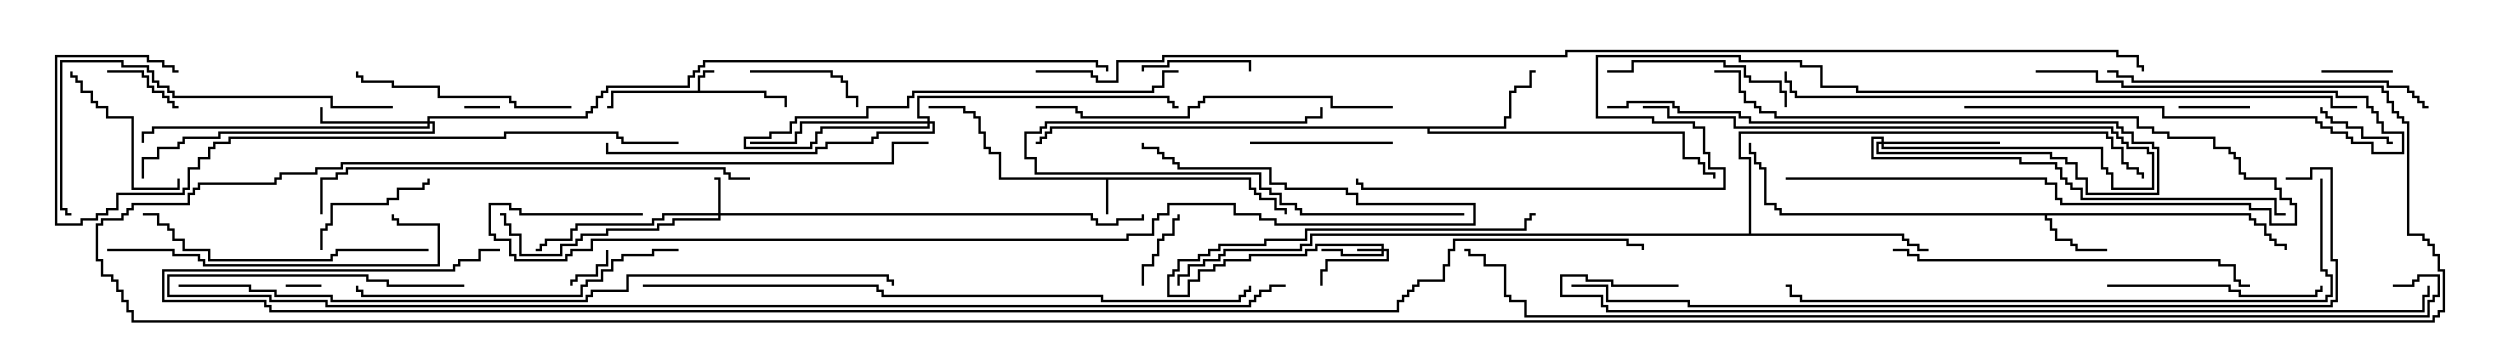 <svg version="1.1" width="105" height="15" xmlns="http://www.w3.org/2000/svg"><path d="M29.307,3.807L29.307,3.164L29.521,3.164L29.521,2.95L30,2.95L30,3.05L29.621,3.05L29.621,3.264L29.407,3.264L29.407,3.807L32.193,3.807L32.193,4.021L33.05,4.021L33.05,4.5L32.95,4.5L32.95,4.121L32.093,4.121L32.093,3.907L25.764,3.907L25.764,4.55L25.5,4.55L25.5,4.45L25.664,4.45L25.664,3.807z" stroke="none"/><path d="M52.55,7.45L52.55,7.879L52.764,7.879L52.764,8.093L52.979,8.093L52.979,8.307L53.621,8.307L53.621,8.736L54.05,8.736L54.05,9L53.95,9L53.95,8.836L53.521,8.836L53.521,8.407L52.879,8.407L52.879,8.193L52.664,8.193L52.664,7.979L52.45,7.979L52.45,7.55L46.55,7.55L46.55,9L46.45,9L46.45,7.55L41.95,7.55L41.95,6.479L41.521,6.479L41.521,6.264L41.307,6.264L41.307,5.621L41.093,5.621L41.093,4.979L40.879,4.979L40.879,4.764L40.45,4.764L40.45,4.55L39,4.55L39,4.45L40.55,4.45L40.55,4.664L40.979,4.664L40.979,4.879L41.193,4.879L41.193,5.521L41.407,5.521L41.407,6.164L41.621,6.164L41.621,6.379L42.05,6.379L42.05,7.45z" stroke="none"/><path d="M94.55,8.95L94.55,9.164L94.764,9.164L94.764,9.379L95.193,9.379L95.193,9.807L95.407,9.807L95.407,10.021L95.621,10.021L95.621,10.236L96.05,10.236L96.05,10.5L95.95,10.5L95.95,10.336L95.521,10.336L95.521,10.121L95.307,10.121L95.307,9.907L95.093,9.907L95.093,9.479L94.664,9.479L94.664,9.264L94.45,9.264L94.45,9.05L85.979,9.05L85.979,9.164L86.193,9.164L86.193,9.593L86.407,9.593L86.407,10.021L87.05,10.021L87.05,10.236L87.264,10.236L87.264,10.45L88.5,10.45L88.5,10.55L87.164,10.55L87.164,10.336L86.95,10.336L86.95,10.121L86.307,10.121L86.307,9.693L86.093,9.693L86.093,9.264L85.879,9.264L85.879,9.05L74.736,9.05L74.736,8.836L74.521,8.836L74.521,8.621L74.093,8.621L74.093,7.121L73.879,7.121L73.879,6.907L73.664,6.907L73.664,6.479L73.45,6.479L73.45,6L73.55,6L73.55,6.379L73.764,6.379L73.764,6.807L73.979,6.807L73.979,7.021L74.193,7.021L74.193,8.521L74.621,8.521L74.621,8.736L74.836,8.736L74.836,8.95z" stroke="none"/><path d="M63.164,5.307L63.164,4.879L63.379,4.879L63.379,3.807L63.593,3.807L63.593,3.593L64.236,3.593L64.236,2.95L64.5,2.95L64.5,3.05L64.336,3.05L64.336,3.693L63.693,3.693L63.693,3.907L63.479,3.907L63.479,4.979L63.264,4.979L63.264,5.407L60.05,5.407L60.05,5.521L70.764,5.521L70.764,6.593L71.407,6.593L71.407,6.807L71.621,6.807L71.621,7.236L72.05,7.236L72.05,7.5L71.95,7.5L71.95,7.336L71.521,7.336L71.521,6.907L71.307,6.907L71.307,6.693L70.664,6.693L70.664,5.621L59.95,5.621L59.95,5.407L44.193,5.407L44.193,5.621L43.979,5.621L43.979,5.836L43.764,5.836L43.764,6.05L43.5,6.05L43.5,5.95L43.664,5.95L43.664,5.736L43.879,5.736L43.879,5.521L44.093,5.521L44.093,5.307z" stroke="none"/><path d="M73.45,9.807L73.45,6.693L73.021,6.693L73.021,5.521L88.55,5.521L88.55,5.736L88.764,5.736L88.764,6.164L89.193,6.164L89.193,6.807L89.407,6.807L89.407,7.021L89.836,7.021L89.836,7.236L90.05,7.236L90.05,7.5L89.95,7.5L89.95,7.336L89.736,7.336L89.736,7.121L89.307,7.121L89.307,6.907L89.093,6.907L89.093,6.264L88.664,6.264L88.664,5.836L88.45,5.836L88.45,5.621L73.121,5.621L73.121,6.593L73.55,6.593L73.55,9.807L79.979,9.807L79.979,10.021L80.193,10.021L80.193,10.236L80.621,10.236L80.621,10.45L81,10.45L81,10.55L80.521,10.55L80.521,10.336L80.093,10.336L80.093,10.121L79.879,10.121L79.879,9.907L55.121,9.907L55.121,10.336L54.693,10.336L54.693,10.55L51.479,10.55L51.479,10.764L51.264,10.764L51.264,10.979L50.621,10.979L50.621,11.193L49.979,11.193L49.979,11.621L49.55,11.621L49.55,12L49.45,12L49.45,11.521L49.879,11.521L49.879,11.093L50.521,11.093L50.521,10.879L51.164,10.879L51.164,10.664L51.379,10.664L51.379,10.45L54.593,10.45L54.593,10.236L55.021,10.236L55.021,9.807z" stroke="none"/><path d="M58.021,10.45L58.021,10.336L55.336,10.336L55.336,10.55L54.907,10.55L54.907,10.764L52.55,10.764L52.55,10.979L51.479,10.979L51.479,11.193L51.05,11.193L51.05,11.407L50.407,11.407L50.407,11.836L49.979,11.836L49.979,12.479L49.021,12.479L49.021,11.521L49.236,11.521L49.236,11.307L49.45,11.307L49.45,10.879L50.307,10.879L50.307,10.664L50.736,10.664L50.736,10.45L51.164,10.45L51.164,10.236L53.093,10.236L53.093,10.021L54.807,10.021L54.807,9.593L64.021,9.593L64.021,9.164L64.236,9.164L64.236,8.95L64.5,8.95L64.5,9.05L64.336,9.05L64.336,9.264L64.121,9.264L64.121,9.693L54.907,9.693L54.907,10.121L53.193,10.121L53.193,10.336L51.264,10.336L51.264,10.55L50.836,10.55L50.836,10.764L50.407,10.764L50.407,10.979L49.55,10.979L49.55,11.407L49.336,11.407L49.336,11.621L49.121,11.621L49.121,12.379L49.879,12.379L49.879,11.736L50.307,11.736L50.307,11.307L50.95,11.307L50.95,11.093L51.379,11.093L51.379,10.879L52.45,10.879L52.45,10.664L54.807,10.664L54.807,10.45L55.236,10.45L55.236,10.236L58.121,10.236L58.121,10.45L58.336,10.45L58.336,10.979L55.764,10.979L55.764,11.407L55.55,11.407L55.55,12L55.45,12L55.45,11.307L55.664,11.307L55.664,10.879L58.236,10.879L58.236,10.55L58.121,10.55L58.121,10.764L56.307,10.764L56.307,10.55L55.5,10.55L55.5,10.45L56.407,10.45L56.407,10.664L58.021,10.664L58.021,10.55L57,10.55L57,10.45z" stroke="none"/><path d="M30.164,8.95L30.164,7.55L30,7.55L30,7.45L30.264,7.45L30.264,8.95L45.907,8.95L45.907,9.164L46.121,9.164L46.121,9.379L46.879,9.379L46.879,9.164L47.95,9.164L47.95,9L48.05,9L48.05,9.264L46.979,9.264L46.979,9.479L46.021,9.479L46.021,9.264L45.807,9.264L45.807,9.05L30.264,9.05L30.264,9.264L28.336,9.264L28.336,9.479L27.693,9.479L27.693,9.693L25.55,9.693L25.55,9.907L24.479,9.907L24.479,10.121L24.264,10.121L24.264,10.336L23.621,10.336L23.621,10.764L21.807,10.764L21.807,9.907L21.379,9.907L21.379,9.479L21.164,9.479L21.164,9.05L21,9.05L21,8.95L21.264,8.95L21.264,9.379L21.479,9.379L21.479,9.807L21.907,9.807L21.907,10.664L23.521,10.664L23.521,10.236L24.164,10.236L24.164,10.021L24.379,10.021L24.379,9.807L25.45,9.807L25.45,9.593L27.593,9.593L27.593,9.379L28.236,9.379L28.236,9.164L30.164,9.164L30.164,9.05L27.907,9.05L27.907,9.264L27.479,9.264L27.479,9.479L24.264,9.479L24.264,9.693L24.05,9.693L24.05,10.121L22.979,10.121L22.979,10.336L22.764,10.336L22.764,10.55L22.5,10.55L22.5,10.45L22.664,10.45L22.664,10.236L22.879,10.236L22.879,10.021L23.95,10.021L23.95,9.593L24.164,9.593L24.164,9.379L27.379,9.379L27.379,9.164L27.807,9.164L27.807,8.95z" stroke="none"/><path d="M17.95,5.093L17.95,4.879L24.593,4.879L24.593,4.664L24.807,4.664L24.807,4.45L25.021,4.45L25.021,4.021L25.236,4.021L25.236,3.807L25.45,3.807L25.45,3.593L28.879,3.593L28.879,3.164L29.093,3.164L29.093,2.95L29.307,2.95L29.307,2.736L29.521,2.736L29.521,2.521L46.121,2.521L46.121,2.736L46.55,2.736L46.55,3L46.45,3L46.45,2.836L46.021,2.836L46.021,2.621L29.621,2.621L29.621,2.836L29.407,2.836L29.407,3.05L29.193,3.05L29.193,3.264L28.979,3.264L28.979,3.693L25.55,3.693L25.55,3.907L25.336,3.907L25.336,4.121L25.121,4.121L25.121,4.55L24.907,4.55L24.907,4.764L24.693,4.764L24.693,4.979L18.05,4.979L18.05,5.093L18.264,5.093L18.264,5.621L9.264,5.621L9.264,5.836L7.764,5.836L7.764,6.05L7.55,6.05L7.55,6.264L6.693,6.264L6.693,6.693L6.05,6.693L6.05,7.5L5.95,7.5L5.95,6.593L6.593,6.593L6.593,6.164L7.45,6.164L7.45,5.95L7.664,5.95L7.664,5.736L9.164,5.736L9.164,5.521L18.164,5.521L18.164,5.193L18.05,5.193L18.05,5.407L6.479,5.407L6.479,5.621L6.05,5.621L6.05,6L5.95,6L5.95,5.521L6.379,5.521L6.379,5.307L17.95,5.307L17.95,5.193L13.45,5.193L13.45,4.5L13.55,4.5L13.55,5.093z" stroke="none"/><path d="M79.021,5.95L79.021,5.836L78.693,5.836L78.693,6.593L84.907,6.593L84.907,6.807L86.407,6.807L86.407,7.021L86.621,7.021L86.621,7.45L86.836,7.45L86.836,7.664L87.05,7.664L87.05,7.879L87.479,7.879L87.479,8.307L95.621,8.307L95.621,8.95L96,8.95L96,9.05L95.521,9.05L95.521,8.407L87.379,8.407L87.379,7.979L86.95,7.979L86.95,7.764L86.736,7.764L86.736,7.55L86.521,7.55L86.521,7.121L86.307,7.121L86.307,6.907L84.807,6.907L84.807,6.693L78.593,6.693L78.593,5.736L79.121,5.736L79.121,5.95L84,5.95L84,6.05L79.121,6.05L79.121,6.164L88.336,6.164L88.336,7.021L88.55,7.021L88.55,7.236L88.764,7.236L88.764,7.879L90.379,7.879L90.379,6.479L90.164,6.479L90.164,6.264L89.307,6.264L89.307,6.05L89.093,6.05L89.093,5.836L88.879,5.836L88.879,5.621L88.664,5.621L88.664,5.407L72.807,5.407L72.807,4.979L70.021,4.979L70.021,4.55L69,4.55L69,4.45L70.121,4.45L70.121,4.879L72.907,4.879L72.907,5.307L88.764,5.307L88.764,5.521L88.979,5.521L88.979,5.736L89.193,5.736L89.193,5.95L89.407,5.95L89.407,6.164L90.264,6.164L90.264,6.379L90.479,6.379L90.479,7.979L88.664,7.979L88.664,7.336L88.45,7.336L88.45,7.121L88.236,7.121L88.236,6.264L79.021,6.264L79.021,6.05L78.907,6.05L78.907,6.379L86.193,6.379L86.193,6.593L86.836,6.593L86.836,6.807L87.264,6.807L87.264,7.45L87.693,7.45L87.693,8.093L90.593,8.093L90.593,6.264L90.379,6.264L90.379,6.05L89.521,6.05L89.521,5.621L89.093,5.621L89.093,5.407L88.879,5.407L88.879,5.193L73.45,5.193L73.45,4.979L73.021,4.979L73.021,4.764L70.45,4.764L70.45,4.55L70.236,4.55L70.236,4.336L68.407,4.336L68.407,4.55L67.5,4.55L67.5,4.45L68.307,4.45L68.307,4.236L70.336,4.236L70.336,4.45L70.55,4.45L70.55,4.664L73.121,4.664L73.121,4.879L73.55,4.879L73.55,5.093L88.979,5.093L88.979,5.307L89.193,5.307L89.193,5.521L89.621,5.521L89.621,5.95L90.479,5.95L90.479,6.164L90.693,6.164L90.693,8.193L87.593,8.193L87.593,7.55L87.164,7.55L87.164,6.907L86.736,6.907L86.736,6.693L86.093,6.693L86.093,6.479L78.807,6.479L78.807,5.95z" stroke="none"/><path d="M38.95,5.093L38.95,4.979L38.521,4.979L38.521,4.021L49.121,4.021L49.121,4.236L49.336,4.236L49.336,4.45L49.5,4.45L49.5,4.55L49.236,4.55L49.236,4.336L49.021,4.336L49.021,4.121L38.621,4.121L38.621,4.879L39.05,4.879L39.05,5.093L39.264,5.093L39.264,5.621L36.907,5.621L36.907,5.836L36.693,5.836L36.693,6.05L34.764,6.05L34.764,6.264L34.336,6.264L34.336,6.479L25.45,6.479L25.45,6L25.55,6L25.55,6.379L34.236,6.379L34.236,6.164L34.664,6.164L34.664,5.95L36.593,5.95L36.593,5.736L36.807,5.736L36.807,5.521L39.164,5.521L39.164,5.193L39.05,5.193L39.05,5.407L34.55,5.407L34.55,5.621L34.336,5.621L34.336,6.05L34.121,6.05L34.121,6.264L31.236,6.264L31.236,5.736L32.307,5.736L32.307,5.521L33.164,5.521L33.164,5.093L33.379,5.093L33.379,4.879L36.379,4.879L36.379,4.45L38.093,4.45L38.093,4.021L38.307,4.021L38.307,3.807L48.379,3.807L48.379,3.593L48.807,3.593L48.807,2.95L49.5,2.95L49.5,3.05L48.907,3.05L48.907,3.693L48.479,3.693L48.479,3.907L38.407,3.907L38.407,4.121L38.193,4.121L38.193,4.55L36.479,4.55L36.479,4.979L33.479,4.979L33.479,5.193L33.264,5.193L33.264,5.621L32.407,5.621L32.407,5.836L31.336,5.836L31.336,6.164L34.021,6.164L34.021,5.95L34.236,5.95L34.236,5.521L34.45,5.521L34.45,5.307L38.95,5.307L38.95,5.193L33.693,5.193L33.693,5.621L33.479,5.621L33.479,6.05L31.5,6.05L31.5,5.95L33.379,5.95L33.379,5.521L33.593,5.521L33.593,5.093z" stroke="none"/><path d="M12,12.05L12,11.95L13.5,11.95L13.5,12.05z" stroke="none"/><path d="M21,4.45L21,4.55L19.5,4.55L19.5,4.45z" stroke="none"/><path d="M25.45,10.5L25.55,10.5L25.55,11.193L25.121,11.193L25.121,11.621L24.264,11.621L24.264,11.836L24.05,11.836L24.05,12L23.95,12L23.95,11.736L24.164,11.736L24.164,11.521L25.021,11.521L25.021,11.093L25.45,11.093z" stroke="none"/><path d="M91.5,4.55L91.5,4.45L94.5,4.45L94.5,4.55z" stroke="none"/><path d="M97.5,3.05L97.5,2.95L100.5,2.95L100.5,3.05z" stroke="none"/><path d="M100.5,5.95L100.5,6.05L100.236,6.05L100.236,5.836L99.164,5.836L99.164,5.407L98.521,5.407L98.521,5.193L97.879,5.193L97.879,4.979L97.664,4.979L97.664,4.764L97.45,4.764L97.45,4.5L97.55,4.5L97.55,4.664L97.764,4.664L97.764,4.879L97.979,4.879L97.979,5.093L98.621,5.093L98.621,5.307L99.264,5.307L99.264,5.736L100.336,5.736L100.336,5.95z" stroke="none"/><path d="M48.05,12L47.95,12L47.95,11.093L48.379,11.093L48.379,10.664L48.593,10.664L48.593,10.021L48.807,10.021L48.807,9.807L49.236,9.807L49.236,9.164L49.45,9.164L49.45,9L49.55,9L49.55,9.264L49.336,9.264L49.336,9.907L48.907,9.907L48.907,10.121L48.693,10.121L48.693,10.764L48.479,10.764L48.479,11.193L48.05,11.193z" stroke="none"/><path d="M4.5,3.05L4.5,2.95L6.05,2.95L6.05,3.164L6.264,3.164L6.264,3.593L6.479,3.593L6.479,3.807L6.907,3.807L6.907,4.021L7.121,4.021L7.121,4.236L7.336,4.236L7.336,4.45L7.5,4.45L7.5,4.55L7.236,4.55L7.236,4.336L7.021,4.336L7.021,4.121L6.807,4.121L6.807,3.907L6.379,3.907L6.379,3.693L6.164,3.693L6.164,3.264L5.95,3.264L5.95,3.05z" stroke="none"/><path d="M48.05,3L47.95,3L47.95,2.736L49.021,2.736L49.021,2.521L52.55,2.521L52.55,3L52.45,3L52.45,2.621L49.121,2.621L49.121,2.836L48.05,2.836z" stroke="none"/><path d="M31.5,3.05L31.5,2.95L34.979,2.95L34.979,3.164L35.407,3.164L35.407,3.379L35.621,3.379L35.621,4.021L36.05,4.021L36.05,4.5L35.95,4.5L35.95,4.121L35.521,4.121L35.521,3.479L35.307,3.479L35.307,3.264L34.879,3.264L34.879,3.05z" stroke="none"/><path d="M75,7.55L75,7.45L85.979,7.45L85.979,7.664L86.407,7.664L86.407,8.307L86.621,8.307L86.621,8.521L94.55,8.521L94.55,8.736L95.407,8.736L95.407,9.379L96.379,9.379L96.379,8.621L96.164,8.621L96.164,8.407L95.736,8.407L95.736,7.979L95.521,7.979L95.521,7.55L94.236,7.55L94.236,7.336L94.021,7.336L94.021,6.693L93.807,6.693L93.807,6.479L93.593,6.479L93.593,6.264L92.95,6.264L92.95,5.836L91.021,5.836L91.021,5.621L90.379,5.621L90.379,5.407L89.736,5.407L89.736,4.979L74.521,4.979L74.521,4.764L73.879,4.764L73.879,4.55L73.664,4.55L73.664,4.336L73.236,4.336L73.236,3.907L73.021,3.907L73.021,3.05L72,3.05L72,2.95L73.121,2.95L73.121,3.807L73.336,3.807L73.336,4.236L73.764,4.236L73.764,4.45L73.979,4.45L73.979,4.664L74.621,4.664L74.621,4.879L89.836,4.879L89.836,5.307L90.479,5.307L90.479,5.521L91.121,5.521L91.121,5.736L93.05,5.736L93.05,6.164L93.693,6.164L93.693,6.379L93.907,6.379L93.907,6.593L94.121,6.593L94.121,7.236L94.336,7.236L94.336,7.45L95.621,7.45L95.621,7.879L95.836,7.879L95.836,8.307L96.264,8.307L96.264,8.521L96.479,8.521L96.479,9.479L95.307,9.479L95.307,8.836L94.45,8.836L94.45,8.621L86.521,8.621L86.521,8.407L86.307,8.407L86.307,7.764L85.879,7.764L85.879,7.55z" stroke="none"/><path d="M13.55,10.5L13.45,10.5L13.45,9.593L13.664,9.593L13.664,9.379L13.879,9.379L13.879,8.521L16.236,8.521L16.236,8.307L16.664,8.307L16.664,7.879L17.736,7.879L17.736,7.664L17.95,7.664L17.95,7.5L18.05,7.5L18.05,7.764L17.836,7.764L17.836,7.979L16.764,7.979L16.764,8.407L16.336,8.407L16.336,8.621L13.979,8.621L13.979,9.479L13.764,9.479L13.764,9.693L13.55,9.693z" stroke="none"/><path d="M58.5,5.95L58.5,6.05L52.5,6.05L52.5,5.95z" stroke="none"/><path d="M7.45,7.5L7.55,7.5L7.55,7.979L5.521,7.979L5.521,4.979L4.45,4.979L4.45,4.55L4.021,4.55L4.021,4.336L3.807,4.336L3.807,3.907L3.379,3.907L3.379,3.479L3.164,3.479L3.164,3.264L2.95,3.264L2.95,3L3.05,3L3.05,3.164L3.264,3.164L3.264,3.379L3.479,3.379L3.479,3.807L3.907,3.807L3.907,4.236L4.121,4.236L4.121,4.45L4.55,4.45L4.55,4.879L5.621,4.879L5.621,7.879L7.45,7.879z" stroke="none"/><path d="M61.5,8.95L61.5,9.05L54.593,9.05L54.593,8.836L54.379,8.836L54.379,8.621L53.736,8.621L53.736,8.193L53.307,8.193L53.307,7.979L52.879,7.979L52.879,7.336L43.45,7.336L43.45,6.693L43.021,6.693L43.021,5.521L43.664,5.521L43.664,5.307L43.879,5.307L43.879,5.093L54.807,5.093L54.807,4.879L55.45,4.879L55.45,4.5L55.55,4.5L55.55,4.979L54.907,4.979L54.907,5.193L43.979,5.193L43.979,5.407L43.764,5.407L43.764,5.621L43.121,5.621L43.121,6.593L43.55,6.593L43.55,7.236L52.979,7.236L52.979,7.879L53.407,7.879L53.407,8.093L53.836,8.093L53.836,8.521L54.479,8.521L54.479,8.736L54.693,8.736L54.693,8.95z" stroke="none"/><path d="M75.05,4.5L74.95,4.5L74.95,3.907L74.736,3.907L74.736,3.479L73.45,3.479L73.45,3.264L73.236,3.264L73.236,2.836L72.379,2.836L72.379,2.621L68.621,2.621L68.621,3.05L67.5,3.05L67.5,2.95L68.521,2.95L68.521,2.521L72.479,2.521L72.479,2.736L73.336,2.736L73.336,3.164L73.55,3.164L73.55,3.379L74.836,3.379L74.836,3.807L75.05,3.807z" stroke="none"/><path d="M88.5,12.05L88.5,11.95L93.693,11.95L93.693,12.164L94.121,12.164L94.121,12.379L97.236,12.379L97.236,12.164L97.45,12.164L97.45,12L97.55,12L97.55,12.264L97.336,12.264L97.336,12.479L94.021,12.479L94.021,12.264L93.593,12.264L93.593,12.05z" stroke="none"/><path d="M24,4.45L24,4.55L21.593,4.55L21.593,4.336L21.379,4.336L21.379,4.121L18.379,4.121L18.379,3.693L16.45,3.693L16.45,3.479L15.164,3.479L15.164,3.264L14.95,3.264L14.95,3L15.05,3L15.05,3.164L15.264,3.164L15.264,3.379L16.55,3.379L16.55,3.593L18.479,3.593L18.479,4.021L21.479,4.021L21.479,4.236L21.693,4.236L21.693,4.45z" stroke="none"/><path d="M18,10.45L18,10.55L14.193,10.55L14.193,10.764L13.979,10.764L13.979,10.979L8.736,10.979L8.736,10.55L7.664,10.55L7.664,10.121L7.236,10.121L7.236,9.693L7.021,9.693L7.021,9.479L6.593,9.479L6.593,9.05L6,9.05L6,8.95L6.693,8.95L6.693,9.379L7.121,9.379L7.121,9.593L7.336,9.593L7.336,10.021L7.764,10.021L7.764,10.45L8.836,10.45L8.836,10.879L13.879,10.879L13.879,10.664L14.093,10.664L14.093,10.45z" stroke="none"/><path d="M4.5,10.55L4.5,10.45L7.336,10.45L7.336,10.664L8.407,10.664L8.407,10.879L8.621,10.879L8.621,11.093L18.379,11.093L18.379,9.479L16.664,9.479L16.664,9.264L16.45,9.264L16.45,9L16.55,9L16.55,9.164L16.764,9.164L16.764,9.379L18.479,9.379L18.479,11.193L8.521,11.193L8.521,10.979L8.307,10.979L8.307,10.764L7.236,10.764L7.236,10.55z" stroke="none"/><path d="M28.5,10.45L28.5,10.55L27.479,10.55L27.479,10.764L26.193,10.764L26.193,10.979L25.764,10.979L25.764,11.407L25.336,11.407L25.336,11.836L24.693,11.836L24.693,12.05L24.479,12.05L24.479,12.479L15.164,12.479L15.164,12.264L14.95,12.264L14.95,12L15.05,12L15.05,12.164L15.264,12.164L15.264,12.379L24.379,12.379L24.379,11.95L24.593,11.95L24.593,11.736L25.236,11.736L25.236,11.307L25.664,11.307L25.664,10.879L26.093,10.879L26.093,10.664L27.379,10.664L27.379,10.45z" stroke="none"/><path d="M88.5,3.05L88.5,2.95L88.979,2.95L88.979,3.164L89.621,3.164L89.621,3.379L100.336,3.379L100.336,3.593L101.193,3.593L101.193,3.807L101.407,3.807L101.407,4.021L101.621,4.021L101.621,4.236L101.836,4.236L101.836,4.45L102,4.45L102,4.55L101.736,4.55L101.736,4.336L101.521,4.336L101.521,4.121L101.307,4.121L101.307,3.907L101.093,3.907L101.093,3.693L100.236,3.693L100.236,3.479L89.521,3.479L89.521,3.264L88.879,3.264L88.879,3.05z" stroke="none"/><path d="M16.5,4.45L16.5,4.55L13.879,4.55L13.879,4.121L7.236,4.121L7.236,3.907L7.021,3.907L7.021,3.693L6.593,3.693L6.593,3.479L6.379,3.479L6.379,3.05L6.164,3.05L6.164,2.836L5.093,2.836L5.093,2.621L2.621,2.621L2.621,8.736L2.836,8.736L2.836,8.95L3,8.95L3,9.05L2.736,9.05L2.736,8.836L2.521,8.836L2.521,2.521L5.193,2.521L5.193,2.736L6.264,2.736L6.264,2.95L6.479,2.95L6.479,3.379L6.693,3.379L6.693,3.593L7.121,3.593L7.121,3.807L7.336,3.807L7.336,4.021L13.979,4.021L13.979,4.45z" stroke="none"/><path d="M58.5,4.45L58.5,4.55L55.879,4.55L55.879,4.121L50.621,4.121L50.621,4.336L50.407,4.336L50.407,4.55L49.979,4.55L49.979,4.979L45.379,4.979L45.379,4.764L45.164,4.764L45.164,4.55L43.5,4.55L43.5,4.45L45.264,4.45L45.264,4.664L45.479,4.664L45.479,4.879L49.879,4.879L49.879,4.45L50.307,4.45L50.307,4.236L50.521,4.236L50.521,4.021L55.979,4.021L55.979,4.45z" stroke="none"/><path d="M79.5,10.55L79.5,10.45L80.193,10.45L80.193,10.664L80.621,10.664L80.621,10.879L93.264,10.879L93.264,11.093L93.907,11.093L93.907,11.736L94.121,11.736L94.121,11.95L94.5,11.95L94.5,12.05L94.021,12.05L94.021,11.836L93.807,11.836L93.807,11.193L93.164,11.193L93.164,10.979L80.521,10.979L80.521,10.764L80.093,10.764L80.093,10.55z" stroke="none"/><path d="M31.5,7.45L31.5,7.55L30.593,7.55L30.593,7.336L30.379,7.336L30.379,7.121L14.621,7.121L14.621,7.336L14.193,7.336L14.193,7.55L13.55,7.55L13.55,9L13.45,9L13.45,7.45L14.093,7.45L14.093,7.236L14.521,7.236L14.521,7.021L30.479,7.021L30.479,7.236L30.693,7.236L30.693,7.45z" stroke="none"/><path d="M27,8.95L27,9.05L21.807,9.05L21.807,8.836L21.379,8.836L21.379,8.621L20.621,8.621L20.621,9.807L20.836,9.807L20.836,10.021L21.479,10.021L21.479,10.664L21.693,10.664L21.693,10.879L23.736,10.879L23.736,10.664L23.95,10.664L23.95,10.45L24.807,10.45L24.807,10.021L47.307,10.021L47.307,9.807L48.379,9.807L48.379,9.164L48.593,9.164L48.593,8.95L49.021,8.95L49.021,8.521L51.907,8.521L51.907,8.95L52.979,8.95L52.979,9.164L53.621,9.164L53.621,9.379L61.879,9.379L61.879,8.621L56.95,8.621L56.95,8.193L56.521,8.193L56.521,7.979L53.95,7.979L53.95,7.764L53.307,7.764L53.307,7.121L49.45,7.121L49.45,6.907L49.236,6.907L49.236,6.693L48.807,6.693L48.807,6.479L48.593,6.479L48.593,6.264L47.95,6.264L47.95,6L48.05,6L48.05,6.164L48.693,6.164L48.693,6.379L48.907,6.379L48.907,6.593L49.336,6.593L49.336,6.807L49.55,6.807L49.55,7.021L53.407,7.021L53.407,7.664L54.05,7.664L54.05,7.879L56.621,7.879L56.621,8.093L57.05,8.093L57.05,8.521L61.979,8.521L61.979,9.479L53.521,9.479L53.521,9.264L52.879,9.264L52.879,9.05L51.807,9.05L51.807,8.621L49.121,8.621L49.121,9.05L48.693,9.05L48.693,9.264L48.479,9.264L48.479,9.907L47.407,9.907L47.407,10.121L24.907,10.121L24.907,10.55L24.05,10.55L24.05,10.764L23.836,10.764L23.836,10.979L21.593,10.979L21.593,10.764L21.379,10.764L21.379,10.121L20.736,10.121L20.736,9.907L20.521,9.907L20.521,8.521L21.479,8.521L21.479,8.736L21.907,8.736L21.907,8.95z" stroke="none"/><path d="M28.5,5.95L28.5,6.05L26.093,6.05L26.093,5.836L25.879,5.836L25.879,5.621L21.264,5.621L21.264,5.836L9.693,5.836L9.693,6.05L9.05,6.05L9.05,6.264L8.836,6.264L8.836,6.693L8.407,6.693L8.407,7.121L7.979,7.121L7.979,7.979L7.764,7.979L7.764,8.193L4.979,8.193L4.979,8.836L4.55,8.836L4.55,9.05L4.121,9.05L4.121,9.264L3.479,9.264L3.479,9.479L2.307,9.479L2.307,2.307L6.264,2.307L6.264,2.521L6.907,2.521L6.907,2.736L7.336,2.736L7.336,2.95L7.5,2.95L7.5,3.05L7.236,3.05L7.236,2.836L6.807,2.836L6.807,2.621L6.164,2.621L6.164,2.407L2.407,2.407L2.407,9.379L3.379,9.379L3.379,9.164L4.021,9.164L4.021,8.95L4.45,8.95L4.45,8.736L4.879,8.736L4.879,8.093L7.664,8.093L7.664,7.879L7.879,7.879L7.879,7.021L8.307,7.021L8.307,6.593L8.736,6.593L8.736,6.164L8.95,6.164L8.95,5.95L9.593,5.95L9.593,5.736L21.164,5.736L21.164,5.521L25.979,5.521L25.979,5.736L26.193,5.736L26.193,5.95z" stroke="none"/><path d="M97.45,7.5L97.55,7.5L97.55,11.307L97.764,11.307L97.764,11.521L97.979,11.521L97.979,12.479L97.764,12.479L97.764,12.693L75.593,12.693L75.593,12.479L75.164,12.479L75.164,12.05L75,12.05L75,11.95L75.264,11.95L75.264,12.379L75.693,12.379L75.693,12.593L97.664,12.593L97.664,12.379L97.879,12.379L97.879,11.621L97.664,11.621L97.664,11.407L97.45,11.407z" stroke="none"/><path d="M99,4.45L99,4.55L97.879,4.55L97.879,4.121L75.379,4.121L75.379,3.907L75.164,3.907L75.164,3.479L74.95,3.479L74.95,3L75.05,3L75.05,3.379L75.264,3.379L75.264,3.807L75.479,3.807L75.479,4.021L97.979,4.021L97.979,4.45z" stroke="none"/><path d="M27,12.05L27,11.95L36.907,11.95L36.907,12.164L37.121,12.164L37.121,12.379L46.336,12.379L46.336,12.593L52.021,12.593L52.021,12.379L52.236,12.379L52.236,12.164L52.45,12.164L52.45,12L52.55,12L52.55,12.264L52.336,12.264L52.336,12.479L52.121,12.479L52.121,12.693L46.236,12.693L46.236,12.479L37.021,12.479L37.021,12.264L36.807,12.264L36.807,12.05z" stroke="none"/><path d="M82.5,4.55L82.5,4.45L90.907,4.45L90.907,4.879L97.336,4.879L97.336,5.093L97.55,5.093L97.55,5.307L97.979,5.307L97.979,5.521L98.621,5.521L98.621,5.736L98.836,5.736L98.836,5.95L99.693,5.95L99.693,6.379L100.879,6.379L100.879,5.621L100.021,5.621L100.021,5.193L99.807,5.193L99.807,4.764L99.593,4.764L99.593,4.55L99.379,4.55L99.379,4.121L98.093,4.121L98.093,3.907L77.95,3.907L77.95,3.693L76.45,3.693L76.45,2.836L75.593,2.836L75.593,2.621L73.021,2.621L73.021,2.407L67.121,2.407L67.121,4.879L69.479,4.879L69.479,5.093L71.193,5.093L71.193,5.307L71.621,5.307L71.621,6.379L71.836,6.379L71.836,7.021L72.479,7.021L72.479,7.979L57.164,7.979L57.164,7.764L56.95,7.764L56.95,7.5L57.05,7.5L57.05,7.664L57.264,7.664L57.264,7.879L72.379,7.879L72.379,7.121L71.736,7.121L71.736,6.479L71.521,6.479L71.521,5.407L71.093,5.407L71.093,5.193L69.379,5.193L69.379,4.979L67.021,4.979L67.021,2.307L73.121,2.307L73.121,2.521L75.693,2.521L75.693,2.736L76.55,2.736L76.55,3.593L78.05,3.593L78.05,3.807L98.193,3.807L98.193,4.021L99.479,4.021L99.479,4.45L99.693,4.45L99.693,4.664L99.907,4.664L99.907,5.093L100.121,5.093L100.121,5.521L100.979,5.521L100.979,6.479L99.593,6.479L99.593,6.05L98.736,6.05L98.736,5.836L98.521,5.836L98.521,5.621L97.879,5.621L97.879,5.407L97.45,5.407L97.45,5.193L97.236,5.193L97.236,4.979L90.807,4.979L90.807,4.55z" stroke="none"/><path d="M7.5,12.05L7.5,11.95L10.55,11.95L10.55,12.164L11.621,12.164L11.621,12.379L13.979,12.379L13.979,12.593L24.593,12.593L24.593,12.379L24.807,12.379L24.807,12.164L26.307,12.164L26.307,11.521L37.336,11.521L37.336,11.736L37.55,11.736L37.55,12L37.45,12L37.45,11.836L37.236,11.836L37.236,11.621L26.407,11.621L26.407,12.264L24.907,12.264L24.907,12.479L24.693,12.479L24.693,12.693L13.879,12.693L13.879,12.479L11.521,12.479L11.521,12.264L10.45,12.264L10.45,12.05z" stroke="none"/><path d="M96,7.55L96,7.45L97.021,7.45L97.021,7.021L97.979,7.021L97.979,10.879L98.193,10.879L98.193,12.693L97.979,12.693L97.979,12.907L70.879,12.907L70.879,12.693L67.45,12.693L67.45,12.05L66,12.05L66,11.95L67.55,11.95L67.55,12.593L70.979,12.593L70.979,12.807L97.879,12.807L97.879,12.593L98.093,12.593L98.093,10.979L97.879,10.979L97.879,7.121L97.121,7.121L97.121,7.55z" stroke="none"/><path d="M70.5,11.95L70.5,12.05L67.664,12.05L67.664,11.836L66.593,11.836L66.593,11.621L65.621,11.621L65.621,12.379L67.336,12.379L67.336,12.807L67.55,12.807L67.55,13.021L101.736,13.021L101.736,12.379L101.95,12.379L101.95,12L102.05,12L102.05,12.479L101.836,12.479L101.836,13.121L67.45,13.121L67.45,12.907L67.236,12.907L67.236,12.479L65.521,12.479L65.521,11.521L66.693,11.521L66.693,11.736L67.764,11.736L67.764,11.95z" stroke="none"/><path d="M19.5,11.95L19.5,12.05L16.236,12.05L16.236,11.836L15.379,11.836L15.379,11.621L7.121,11.621L7.121,12.379L11.407,12.379L11.407,12.593L13.764,12.593L13.764,12.807L52.45,12.807L52.45,12.593L52.664,12.593L52.664,12.379L52.879,12.379L52.879,12.164L53.307,12.164L53.307,11.95L54,11.95L54,12.05L53.407,12.05L53.407,12.264L52.979,12.264L52.979,12.479L52.764,12.479L52.764,12.693L52.55,12.693L52.55,12.907L13.664,12.907L13.664,12.693L11.307,12.693L11.307,12.479L7.021,12.479L7.021,11.521L15.479,11.521L15.479,11.736L16.336,11.736L16.336,11.95z" stroke="none"/><path d="M100.5,12.05L100.5,11.95L101.307,11.95L101.307,11.736L101.521,11.736L101.521,11.521L102.479,11.521L102.479,12.479L102.264,12.479L102.264,12.693L102.05,12.693L102.05,13.336L64.021,13.336L64.021,12.693L63.379,12.693L63.379,12.479L63.164,12.479L63.164,11.193L62.307,11.193L62.307,10.764L61.664,10.764L61.664,10.55L61.5,10.55L61.5,10.45L61.764,10.45L61.764,10.664L62.407,10.664L62.407,11.093L63.264,11.093L63.264,12.379L63.479,12.379L63.479,12.593L64.121,12.593L64.121,13.236L101.95,13.236L101.95,12.593L102.164,12.593L102.164,12.379L102.379,12.379L102.379,11.621L101.621,11.621L101.621,11.836L101.407,11.836L101.407,12.05z" stroke="none"/><path d="M43.5,3.05L43.5,2.95L45.907,2.95L45.907,3.164L46.121,3.164L46.121,3.379L46.879,3.379L46.879,2.521L48.807,2.521L48.807,2.307L65.736,2.307L65.736,2.093L88.979,2.093L88.979,2.307L89.836,2.307L89.836,2.736L90.05,2.736L90.05,3L89.95,3L89.95,2.836L89.736,2.836L89.736,2.407L88.879,2.407L88.879,2.193L65.836,2.193L65.836,2.407L48.907,2.407L48.907,2.621L46.979,2.621L46.979,3.479L46.021,3.479L46.021,3.264L45.807,3.264L45.807,3.05z" stroke="none"/><path d="M85.5,3.05L85.5,2.95L88.121,2.95L88.121,3.379L89.193,3.379L89.193,3.593L100.121,3.593L100.121,3.807L100.336,3.807L100.336,4.236L100.55,4.236L100.55,4.664L100.764,4.664L100.764,4.879L100.979,4.879L100.979,5.093L101.193,5.093L101.193,9.807L101.836,9.807L101.836,10.021L102.05,10.021L102.05,10.236L102.264,10.236L102.264,10.664L102.479,10.664L102.479,11.307L102.693,11.307L102.693,13.121L102.479,13.121L102.479,13.336L102.264,13.336L102.264,13.55L5.521,13.55L5.521,13.121L5.307,13.121L5.307,12.693L5.093,12.693L5.093,12.264L4.879,12.264L4.879,11.836L4.664,11.836L4.664,11.621L4.236,11.621L4.236,10.979L4.021,10.979L4.021,9.379L4.236,9.379L4.236,9.164L5.093,9.164L5.093,8.95L5.307,8.95L5.307,8.736L5.521,8.736L5.521,8.521L7.879,8.521L7.879,8.093L8.093,8.093L8.093,7.879L8.307,7.879L8.307,7.664L11.521,7.664L11.521,7.45L11.736,7.45L11.736,7.236L13.236,7.236L13.236,7.021L14.307,7.021L14.307,6.807L37.45,6.807L37.45,5.95L39,5.95L39,6.05L37.55,6.05L37.55,6.907L14.407,6.907L14.407,7.121L13.336,7.121L13.336,7.336L11.836,7.336L11.836,7.55L11.621,7.55L11.621,7.764L8.407,7.764L8.407,7.979L8.193,7.979L8.193,8.193L7.979,8.193L7.979,8.621L5.621,8.621L5.621,8.836L5.407,8.836L5.407,9.05L5.193,9.05L5.193,9.264L4.336,9.264L4.336,9.479L4.121,9.479L4.121,10.879L4.336,10.879L4.336,11.521L4.764,11.521L4.764,11.736L4.979,11.736L4.979,12.164L5.193,12.164L5.193,12.593L5.407,12.593L5.407,13.021L5.621,13.021L5.621,13.45L102.164,13.45L102.164,13.236L102.379,13.236L102.379,13.021L102.593,13.021L102.593,11.407L102.379,11.407L102.379,10.764L102.164,10.764L102.164,10.336L101.95,10.336L101.95,10.121L101.736,10.121L101.736,9.907L101.093,9.907L101.093,5.193L100.879,5.193L100.879,4.979L100.664,4.979L100.664,4.764L100.45,4.764L100.45,4.336L100.236,4.336L100.236,3.907L100.021,3.907L100.021,3.693L89.093,3.693L89.093,3.479L88.021,3.479L88.021,3.05z" stroke="none"/><path d="M21,10.45L21,10.55L20.193,10.55L20.193,10.979L19.336,10.979L19.336,11.193L19.121,11.193L19.121,11.407L6.907,11.407L6.907,12.593L11.193,12.593L11.193,12.807L11.407,12.807L11.407,13.021L58.664,13.021L58.664,12.593L58.879,12.593L58.879,12.379L59.093,12.379L59.093,12.164L59.307,12.164L59.307,11.95L59.521,11.95L59.521,11.736L60.593,11.736L60.593,11.093L60.807,11.093L60.807,10.45L61.021,10.45L61.021,10.021L68.407,10.021L68.407,10.236L69.05,10.236L69.05,10.5L68.95,10.5L68.95,10.336L68.307,10.336L68.307,10.121L61.121,10.121L61.121,10.55L60.907,10.55L60.907,11.193L60.693,11.193L60.693,11.836L59.621,11.836L59.621,12.05L59.407,12.05L59.407,12.264L59.193,12.264L59.193,12.479L58.979,12.479L58.979,12.693L58.764,12.693L58.764,13.121L11.307,13.121L11.307,12.907L11.093,12.907L11.093,12.693L6.807,12.693L6.807,11.307L19.021,11.307L19.021,11.093L19.236,11.093L19.236,10.879L20.093,10.879L20.093,10.45z" stroke="none"/></svg>
